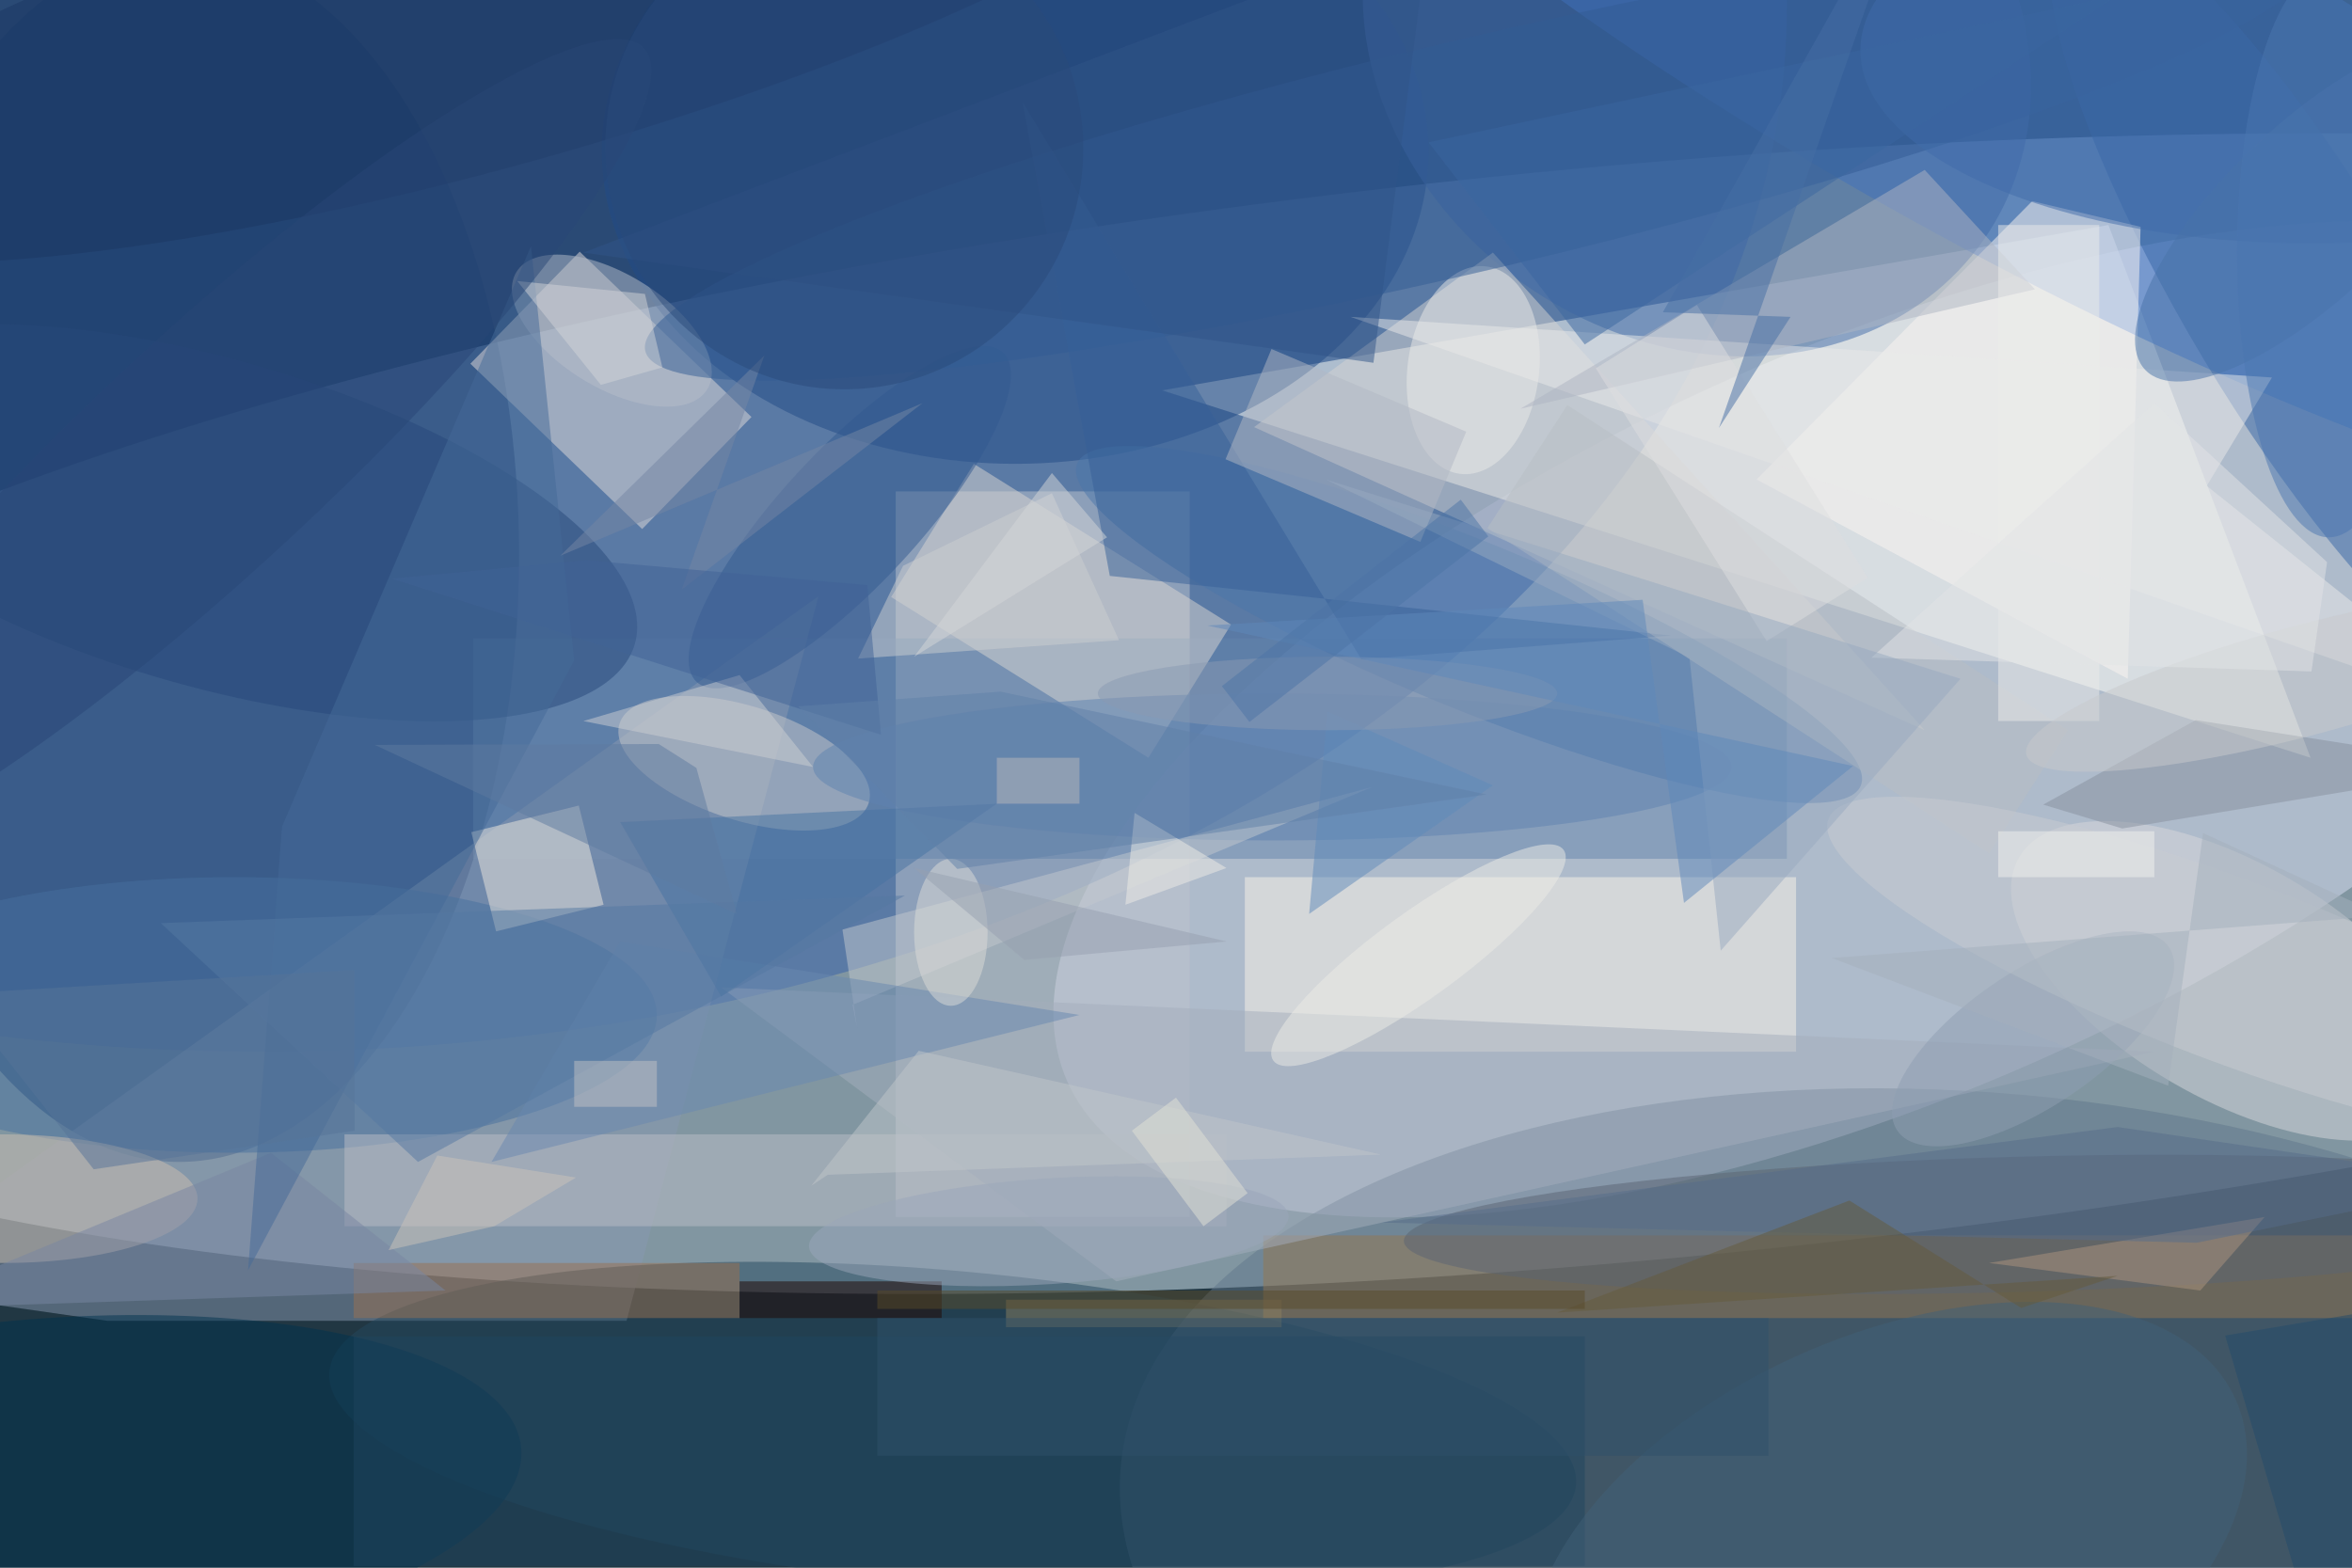 <svg xmlns="http://www.w3.org/2000/svg" viewBox="0 0 1800 1200"><defs/><filter id="a"><feGaussianBlur stdDeviation="12"/></filter><rect width="100%" height="100%" fill="#213743"/><g filter="url(#a)"><g fill-opacity=".5" transform="translate(3.5 3.5) scale(7.031)"><circle r="1" fill="#e3f7ff" transform="matrix(235.568 -21.853 5.499 59.276 176 77.2)"/><circle r="1" fill="#dce0f4" transform="matrix(16.498 37.23 -89.018 39.447 204.7 77.8)"/><ellipse cx="28" fill="#355ea8" rx="166" ry="114"/><circle r="1" fill="#61778a" transform="matrix(5.354 -49.967 96.162 10.304 217.7 169)"/><path fill="#fffff9" d="M251 82L126 42l103-18z"/><circle r="1" fill="#4179d3" transform="rotate(28.6 99.6 436.2) scale(99.423 22.146)"/><ellipse cx="19" cy="60" fill="#1a3e71" rx="37" ry="66"/><path fill="#bfc5ce" d="M97 53h32v79H97z"/><path fill="#6284ac" d="M51 69h143v24H51z"/><path fill="#8898b1" d="M-16 139.4l27.2 3.9h56.5l20.9-78.9z"/><path fill="#e2ddda" d="M62.6 26.9l18.7 18-11.9 12.2-18.7-18z"/><ellipse cx="110" cy="16" fill="#214b87" rx="45" ry="34"/><circle r="1" fill="#d9d8dd" transform="rotate(-59.8 213.6 -157.6) scale(12.787 26.709)"/><circle r="1" fill="#3767a6" transform="matrix(24.986 41.851 -10.367 6.189 249.6 32.2)"/><path fill="#faf4e8" d="M135 95h60v19h-60z"/><circle r="1" fill="#416ba8" transform="matrix(31.2 21.847 -18.7 26.707 184.2 3.8)"/><path fill="#d6d4d2" d="M209 79l-73-33 26-19z"/><circle r="1" fill="#24485f" transform="matrix(1.551 -17.042 67.847 6.175 103.2 155)"/><path fill="#947751" d="M137 134h119v9H137z"/><path fill="#fdf7f2" d="M220.7 21.4l-30 30.3 40.4 21.7 1.4-49.2z"/><circle r="1" fill="#4b76aa" transform="matrix(-3.447 8.385 -42.647 -17.533 159.4 67.5)"/><path fill="#dbd7d3" d="M96.5 64.5l9-14.5 28 17.5-9 14.5z"/><ellipse cx="25" cy="110" fill="#47709e" rx="46" ry="15"/><circle r="1" fill="#c9c9ca" transform="matrix(-13.559 -4.326 1.886 -5.912 80.5 82.6)"/><path fill="#eee8df" d="M50.8 90.1l11.7-2.9L65.2 98l-11.7 2.9z"/><path fill="#bdbfc6" d="M37 123h96v10H37z"/><circle r="1" fill="#26487b" transform="matrix(-4.91 17.122 -46.1 -13.219 22.5 56.4)"/><circle r="1" fill="#5b6572" transform="matrix(.201 7.356 -66.69 1.819 219 132.8)"/><circle r="1" fill="#325a90" transform="matrix(-5.45 -5.064 16.671 -17.94 92 55.8)"/><path fill="#9b7151" d="M38 137h42v6H38z"/><ellipse cx="138" cy="83" fill="#5e83b0" rx="50" ry="8"/><path fill="#eaeaeb" d="M246.8 40.6L146.5 34 271 77.4l-31.3-25z"/><circle r="1" fill="#b6becb" transform="matrix(-10.385 -6.389 3.238 -5.264 66.1 35.5)"/><ellipse cy="130" fill="#ccbfb0" rx="21" ry="7"/><circle r="1" fill="#ebeae8" transform="rotate(-172.7 81.2 14.8) scale(7.157 11.381)"/><circle r="1" fill="#335c94" transform="matrix(-2.898 -12.237 90.858 -21.516 160.6 16.2)"/><path fill="#a5afbc" d="M121 139l-43-32 156 7z"/><ellipse cx="251" cy="5" fill="#416daa" rx="49" ry="21"/><path fill="#87919f" d="M271 83l-32.5-5.1-16.6 9.2 8.6 2.6z"/><circle r="1" fill="#01324f" transform="matrix(-53.433 4.769 -1.663 -18.631 2.8 161.9)"/><path fill="#366098" d="M147.7 71.3l-36.9-60.7 9.5 51.6 61.1 6.5z"/><path fill="#c3c9cf" d="M92.3 108.9l.5 2.5-1.6-10.7 57.6-15.5z"/><path fill="#7887a2" d="M29 125l19 15-60 2z"/><path fill="#b9bec5" d="M224.6 79L216 92.4 161.4 57l8.7-13.4z"/><circle r="1" fill="#1a3762" transform="matrix(80.578 -22.498 4.721 16.91 53.2 0)"/><path fill="#aeb5c3" d="M221 31l-12-13-44 26z"/><path fill="#6989b1" d="M117 110l-50-8-14 24z"/><path fill="#210400" d="M80 139h22v4H80z"/><path fill="#1e455f" d="M38 145h134v25H38z"/><path fill="#3b66a0" d="M155 15l75-16-58 38z"/><path fill="#456a99" d="M26.5 137.8L62 71.4l-4.7-45.1-27.1 63.2z"/><path fill="#8b7e60" d="M109 141h30v3h-30z"/><circle r="1" fill="#8f9eb2" transform="matrix(4.118 6.099 -14.789 9.984 220.8 112.6)"/><path fill="#4672a3" d="M67 89l41-2-30 21z"/><path fill="#ad957e" d="M239 140l7-8-30 5z"/><path fill="#b2b9c5" d="M132.9 49.5l5-12 21.2 9-5 12z"/><path fill="#cdced1" d="M97.8 61.1l-4.9 10.1 28.4-2-7.3-16z"/><circle r="1" fill="#4973a9" transform="rotate(-133.9 130.3 -42.2) scale(9.306 25.034)"/><path fill="#576c8b" d="M230 122.2l41 6-32.4 6.6-88.7-2.2z"/><circle r="1" fill="#406179" transform="matrix(-37.845 16.929 -9.732 -21.757 205 168.8)"/><path fill="#315589" d="M149 39l6-47-92 35z"/><circle r="1" fill="#c8cdd2" transform="matrix(43.776 16.541 -3.499 9.26 242.3 105.2)"/><path fill="#7487a5" d="M73.7 63.7l9-25.5L60.5 60l39.4-16.6z"/><path fill="#645a3c" d="M200.8 130.2L169 142.4l61-4-10.5 3.5z"/><path fill="#ececea" d="M217 24h11v54h-11z"/><path fill="#cdcfd2" d="M80 73l-17 5 25 5z"/><circle r="1" fill="#ecece7" transform="matrix(15.796 -11.476 2.722 3.746 153.9 103.5)"/><path fill="#dedfe0" d="M184.2 32.7l18.6 29.7-11 6.9-18.6-29.7z"/><circle r="1" fill="#9aa7bb" transform="rotate(86.3 -14.4 127.4) scale(5.754 26.153)"/><path fill="#d3d5d8" d="M55.8 30.1l13.9 1.4 1.9 8-6.7 1.9z"/><circle r="1" fill="#284777" transform="matrix(47.182 -43.844 8.75 9.416 22.4 48.6)"/><path fill="#c1c6ca" d="M99.5 113.9l50.3 11.3-60.2 2.2-1.8 1.2z"/><path fill="#5579a2" d="M17 100l28 26 53-29z"/><path fill="#5f7aa0" d="M71.2 80.5l-30.9.1L79.7 99l-4.4-15.9z"/><circle r="1" fill="#c9cacd" transform="matrix(1.553 5.794 -30.53 8.181 250.6 73.5)"/><path fill="#5f8abb" d="M144 77l18 8-20 14z"/><path fill="#406396" d="M93.9 63.2l1.5 16.3-53.2-17 21.2-2z"/><path fill="#e3e4e6" d="M234 43.4l18.8 17.3-1.7 11.9-47.9-1.5z"/><ellipse cx="103" cy="101" fill="#dddcd8" rx="4" ry="8"/><circle r="1" fill="#2a4b7b" transform="matrix(1.925 26.217 -25.939 1.905 91.4 15.6)"/><ellipse cx="144" cy="75" fill="#8a9bb3" rx="25" ry="4"/><path fill="#98abc1" d="M143.8 51.7l69.1 21.7-26.1 29.6-3.4-31.9z"/><path fill="#c3c2c4" d="M62 115h9v5h-9z"/><path fill="#466ea5" d="M194.4 34l-13.9-.5L208.3-16l-21.7 62.1z"/><path fill="#eeede7" d="M133 94l-11 4 1-10z"/><path fill="#6080a9" d="M108.4 74.8l-22 1.6 17.3 17.7 57.6-8.1z"/><ellipse cx="253" cy="27" fill="#4a77b1" rx="10" ry="31"/><path fill="#b9b9bd" d="M108 82h9v5h-9z"/><path fill="#f3f3ee" d="M217 90h17v5h-17z"/><path fill="#e3e2d7" d="M135.3 129.4l-4.8 3.6-7.8-10.4 4.8-3.6z"/><path fill="#5e89bb" d="M201.2 82.9l-18.4 14.9-4.5-33-47.4 2.8z"/><path fill="#96a0b1" d="M133 102l-34-8 12 10z"/><path fill="#2e516a" d="M95 143h97v15H95z"/><path fill="#567598" d="M9.7 126.8l28.4-4.2v-17.5l-43.5 2.6z"/><path fill="#224b6a" d="M252.2 180.4l-10.5-35.5L271 140l-10.4 45z"/><path fill="#a5b0bc" d="M235.5 117.7l-36.6-13.9 60-4.6-19.6-9z"/><path fill="#4d75a6" d="M132.5 74.2l26-20.3 3 4-26 20.2z"/><path fill="#cac5bb" d="M53.3 133l-11.5 2.6 5.3-10.3 15.1 2.4z"/><path fill="#d4d7d9" d="M99 71l21-13-6-7z"/><path fill="#594b2b" d="M95 140h77v2H95z"/></g></g></svg>